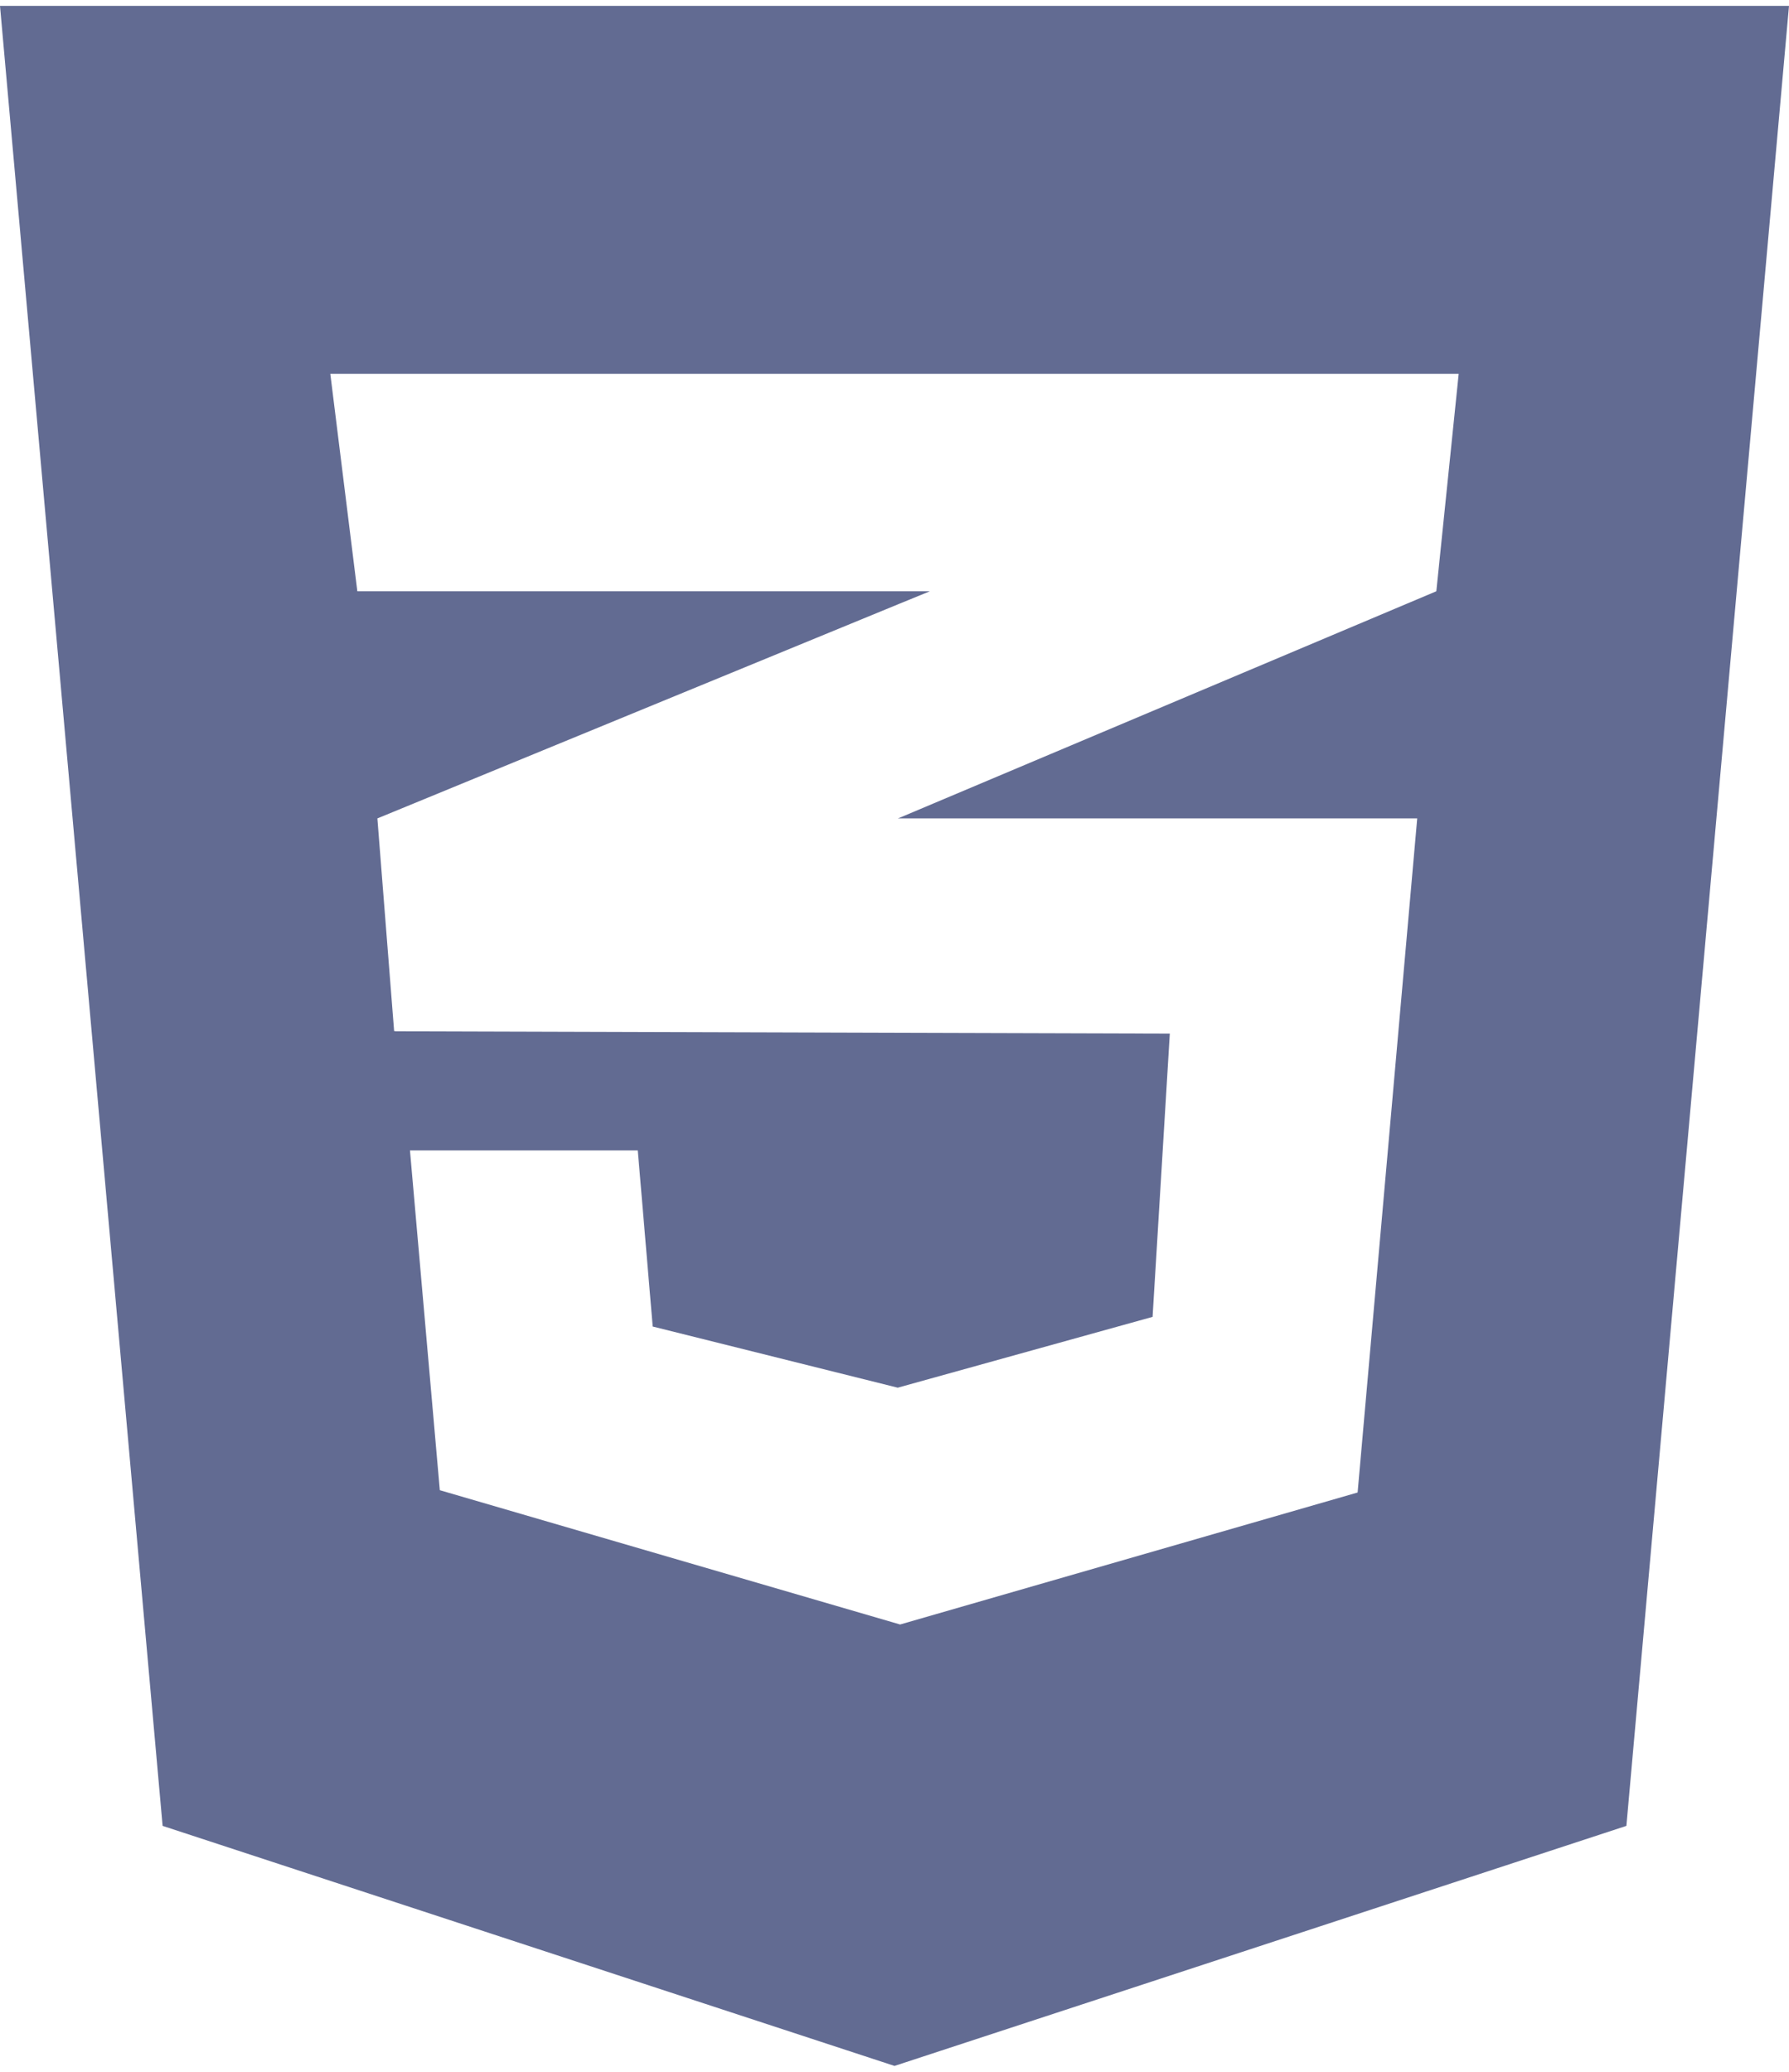 <svg width="38" height="44" viewBox="0 0 38 44" fill="none" xmlns="http://www.w3.org/2000/svg">
<path d="M0 0.125L3.454 38.777L19 43.875L34.546 38.777L38 0.125H0ZM30.984 7.938L30.509 12.557L19.099 17.371L19.069 17.381H30.103L28.837 31.697L19.119 34.5L9.342 31.648L8.708 24.432H13.547L13.864 28.172L19.069 29.471L24.482 27.967L24.848 21.951L8.392 21.902V21.893L8.372 21.902L8.016 17.381L19.109 12.82L19.752 12.557H7.59L7.016 7.938H30.984Z" fill="#626B92"/>
</svg>
